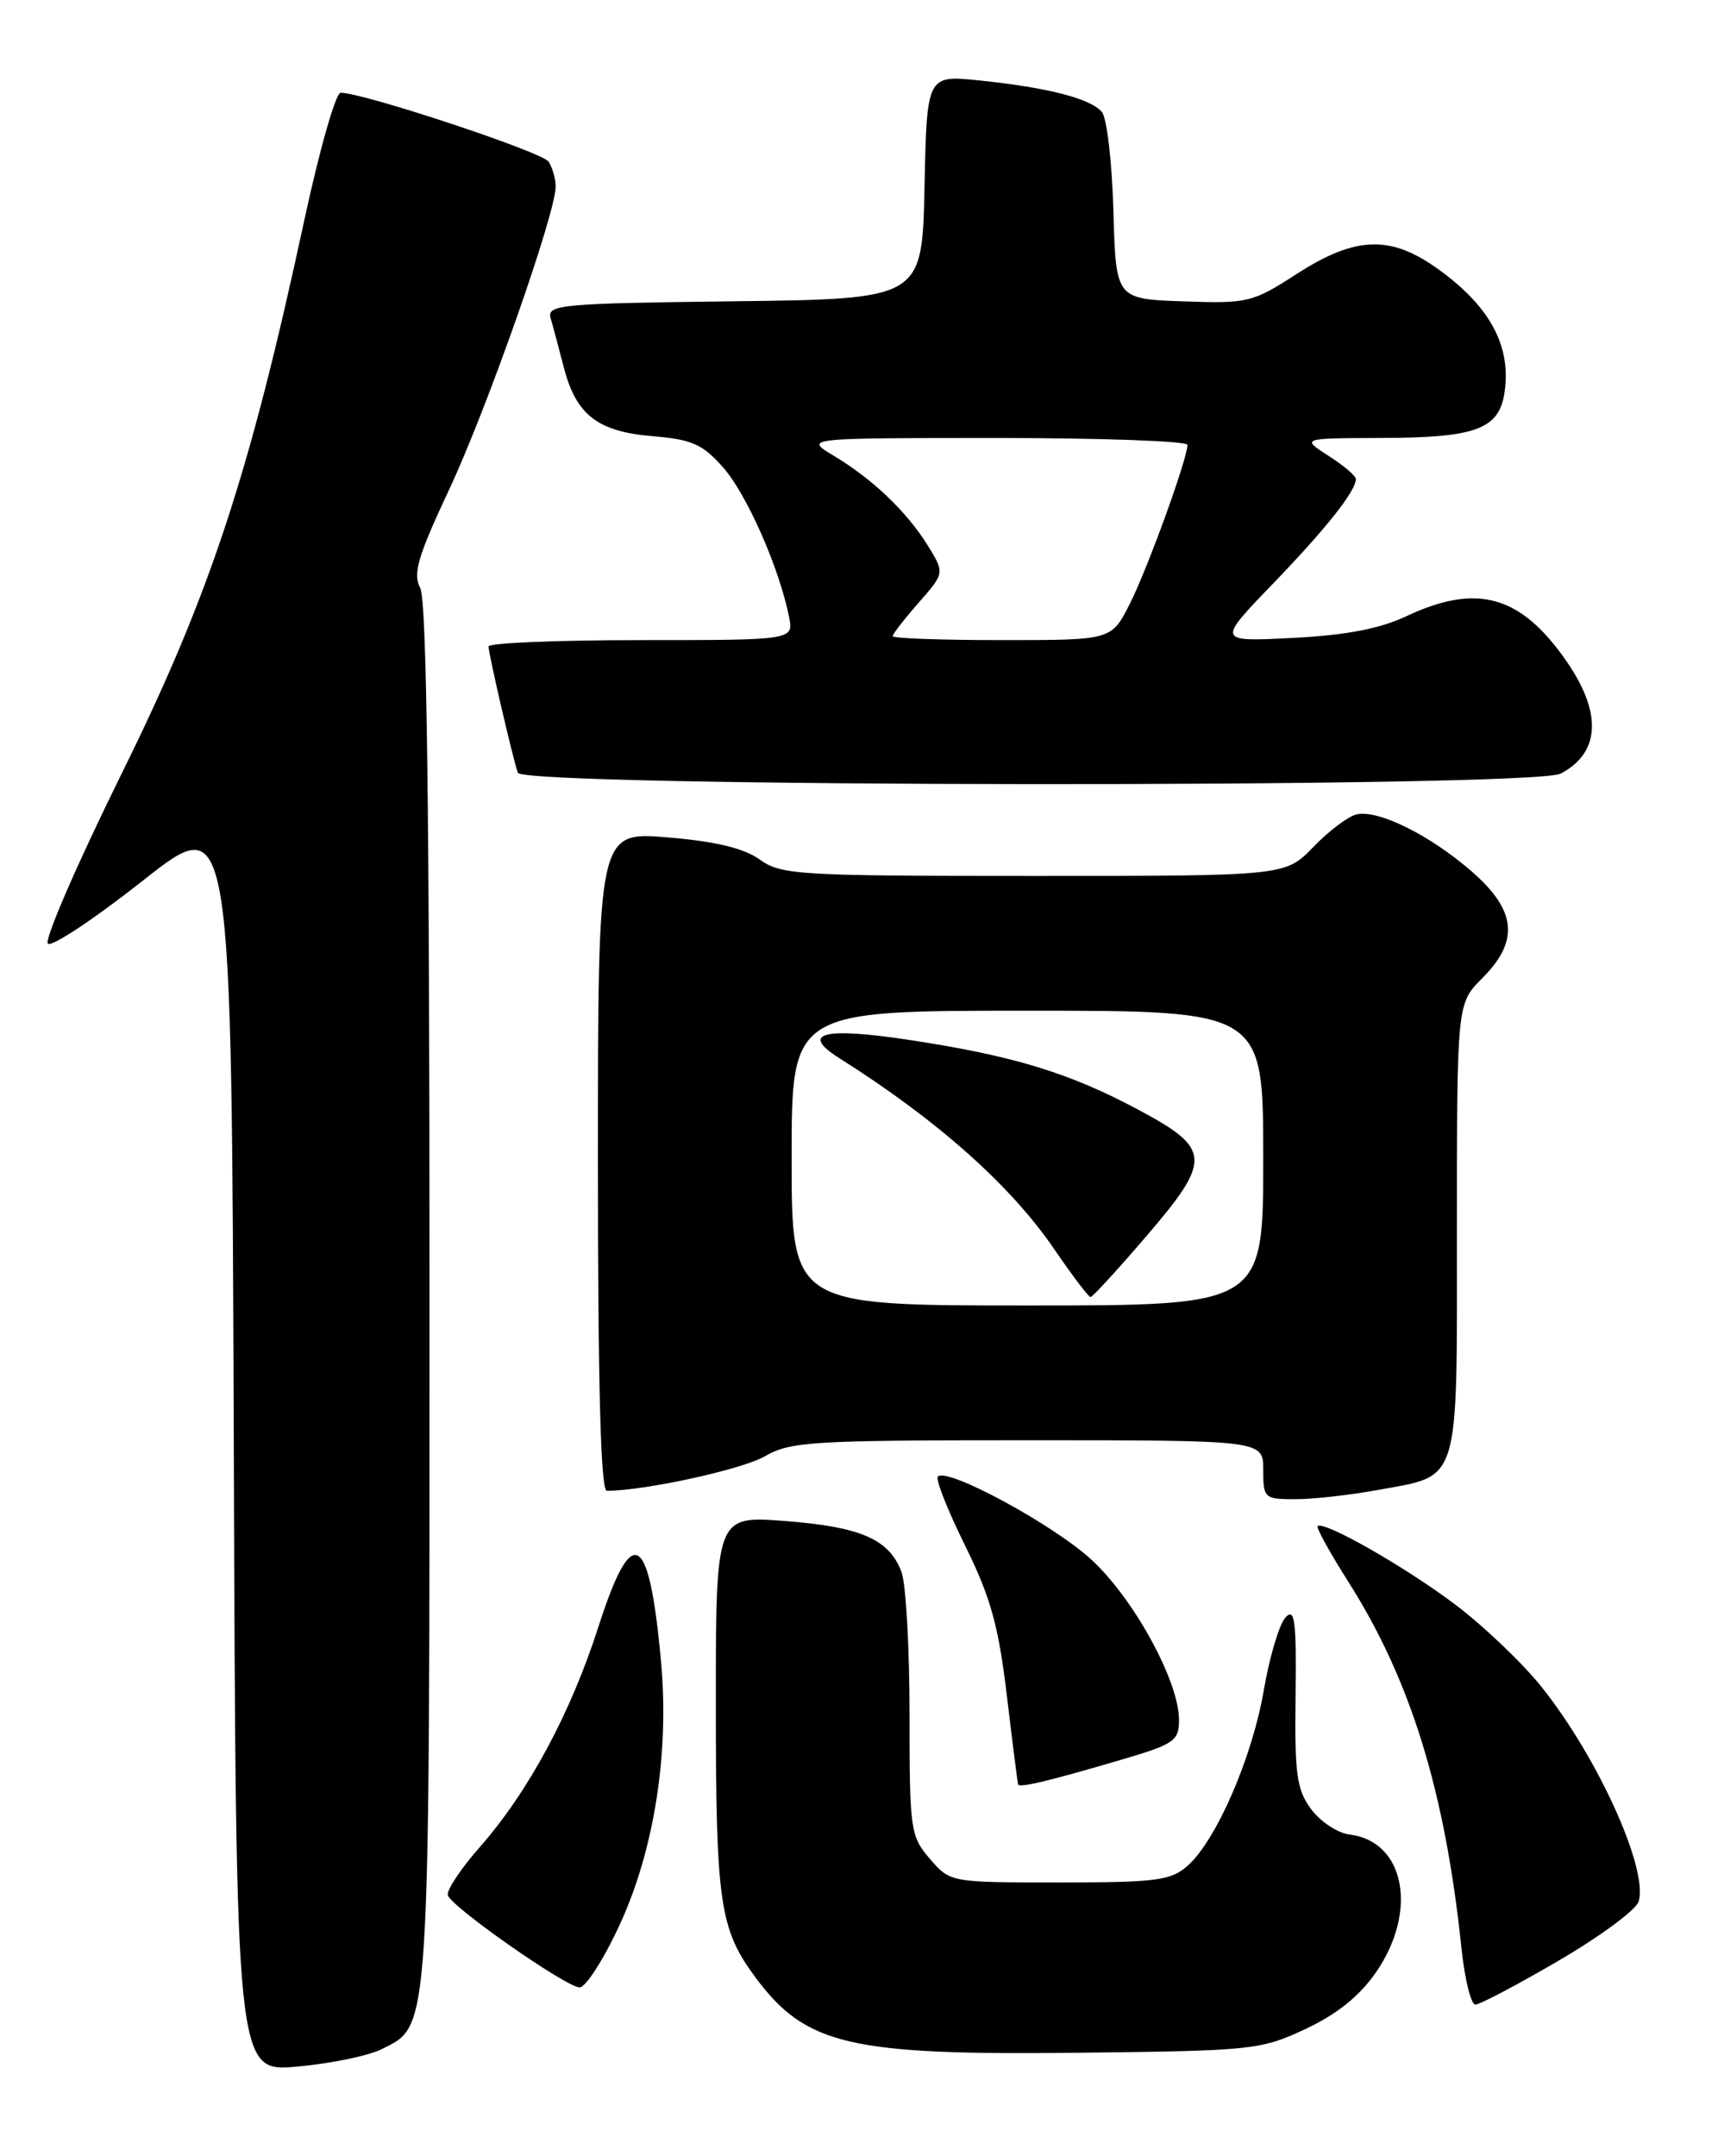 <?xml version="1.0" encoding="UTF-8" standalone="no"?>
<!DOCTYPE svg PUBLIC "-//W3C//DTD SVG 1.1//EN" "http://www.w3.org/Graphics/SVG/1.1/DTD/svg11.dtd" >
<svg xmlns="http://www.w3.org/2000/svg" xmlns:xlink="http://www.w3.org/1999/xlink" version="1.1" viewBox="0 0 204 256">
 <g >
 <path fill="currentColor"
d=" M 45.33 243.29 C 51.13 240.37 51.00 242.48 51.00 153.47 C 51.00 96.18 50.67 71.26 49.90 69.82 C 49.00 68.13 49.60 66.09 53.33 58.13 C 57.83 48.54 66.01 25.26 65.98 22.14 C 65.98 21.24 65.60 19.92 65.15 19.20 C 64.42 18.06 43.24 11.04 40.45 11.01 C 39.87 11.00 37.92 17.84 36.12 26.21 C 29.62 56.39 24.91 70.67 14.43 91.88 C 9.17 102.54 5.23 111.61 5.68 112.04 C 6.13 112.47 11.22 109.09 17.00 104.53 C 27.50 96.24 27.50 96.24 27.76 171.13 C 28.01 246.01 28.01 246.01 35.26 245.37 C 39.24 245.01 43.77 244.08 45.33 243.29 Z  M 155.00 240.91 C 158.75 239.15 161.41 237.02 163.38 234.18 C 168.41 226.91 166.83 218.60 160.24 217.81 C 158.84 217.64 156.80 216.29 155.70 214.82 C 153.97 212.49 153.72 210.68 153.84 201.37 C 153.95 192.33 153.75 190.83 152.63 192.05 C 151.90 192.85 150.75 196.72 150.07 200.65 C 148.71 208.63 144.45 218.46 141.04 221.50 C 139.03 223.28 137.37 223.50 125.81 223.50 C 112.83 223.50 112.83 223.50 110.41 220.69 C 108.10 218.01 108.00 217.27 108.00 203.51 C 108.00 195.60 107.57 188.00 107.04 186.62 C 105.57 182.75 102.24 181.29 93.25 180.59 C 85.00 179.95 85.00 179.95 85.00 202.33 C 85.00 225.92 85.45 229.04 89.70 234.77 C 95.68 242.82 100.85 244.03 128.00 243.72 C 148.74 243.49 149.69 243.39 155.00 240.91 Z  M 185.07 232.79 C 189.98 229.93 194.25 226.77 194.57 225.78 C 195.77 222.00 189.77 208.71 183.06 200.30 C 180.78 197.44 176.13 193.01 172.72 190.45 C 166.75 185.96 157.16 180.51 156.46 181.20 C 156.28 181.39 157.92 184.36 160.10 187.80 C 167.50 199.43 171.59 212.67 173.53 231.25 C 173.92 234.96 174.66 238.00 175.19 238.00 C 175.72 238.00 180.16 235.66 185.07 232.79 Z  M 73.59 228.51 C 77.68 219.65 79.49 208.14 78.49 197.26 C 77.08 181.76 75.07 180.66 71.05 193.17 C 67.75 203.44 62.74 212.74 57.00 219.27 C 54.71 221.87 52.99 224.46 53.18 225.03 C 53.65 226.45 67.19 235.92 68.82 235.96 C 69.54 235.98 71.69 232.63 73.59 228.51 Z  M 133.25 208.90 C 139.43 207.08 140.00 206.69 140.00 204.21 C 140.00 199.61 134.63 189.80 129.58 185.16 C 125.03 180.99 112.47 174.19 111.36 175.31 C 111.06 175.61 112.51 179.27 114.57 183.45 C 117.62 189.61 118.56 192.98 119.55 201.27 C 120.22 206.90 120.83 211.66 120.89 211.86 C 121.03 212.30 124.53 211.47 133.25 208.90 Z  M 163.57 176.91 C 173.48 175.10 173.00 176.67 173.00 145.92 C 173.00 119.15 173.00 119.15 176.00 116.15 C 180.44 111.71 180.08 108.10 174.75 103.46 C 169.73 99.10 163.54 96.05 161.02 96.71 C 160.03 96.96 157.73 98.71 155.92 100.59 C 152.61 104.00 152.61 104.00 122.76 104.00 C 94.79 104.00 92.75 103.88 90.21 102.05 C 88.32 100.70 84.99 99.90 79.25 99.42 C 71.00 98.74 71.00 98.74 71.00 137.87 C 71.00 164.73 71.33 177.00 72.06 177.00 C 76.52 177.00 88.11 174.47 90.81 172.91 C 93.85 171.15 96.36 171.00 122.06 171.00 C 150.00 171.00 150.00 171.00 150.00 174.50 C 150.00 177.89 150.12 178.00 153.82 178.00 C 155.92 178.00 160.30 177.51 163.57 176.91 Z  M 185.32 91.85 C 190.00 89.39 190.26 84.69 186.06 78.58 C 180.62 70.68 175.41 69.20 167.00 73.16 C 163.84 74.65 159.82 75.42 153.50 75.74 C 144.50 76.20 144.50 76.20 151.11 69.35 C 157.47 62.75 161.00 58.30 161.00 56.88 C 161.00 56.50 159.54 55.26 157.75 54.12 C 154.50 52.03 154.50 52.03 164.00 52.00 C 175.97 51.96 178.40 50.89 178.77 45.48 C 179.11 40.50 176.55 36.14 170.88 32.03 C 165.15 27.87 160.99 28.00 153.97 32.53 C 148.72 35.92 148.17 36.05 140.50 35.78 C 132.50 35.50 132.50 35.50 132.21 25.06 C 132.05 19.31 131.44 14.03 130.85 13.31 C 129.51 11.70 124.42 10.39 116.28 9.55 C 110.06 8.91 110.06 8.91 109.78 22.20 C 109.50 35.50 109.50 35.50 87.19 35.77 C 66.58 36.02 64.92 36.17 65.38 37.77 C 65.66 38.72 66.36 41.34 66.94 43.59 C 68.40 49.27 70.96 51.25 77.52 51.79 C 82.19 52.18 83.44 52.74 85.90 55.54 C 88.69 58.72 92.54 67.46 93.69 73.22 C 94.25 76.00 94.25 76.00 76.12 76.00 C 66.16 76.00 58.01 76.34 58.01 76.75 C 58.03 77.73 60.91 90.13 61.49 91.75 C 62.11 93.48 182.03 93.58 185.32 91.85 Z  M 94.00 137.50 C 94.00 120.00 94.00 120.00 122.00 120.00 C 150.00 120.00 150.00 120.00 150.00 137.50 C 150.00 155.00 150.00 155.00 122.00 155.00 C 94.00 155.00 94.00 155.00 94.00 137.50 Z  M 135.95 146.97 C 143.93 137.70 143.87 136.42 135.25 131.80 C 127.00 127.38 120.39 125.36 108.03 123.48 C 97.79 121.92 94.93 122.64 99.64 125.62 C 111.23 132.93 119.95 140.67 125.14 148.25 C 127.30 151.41 129.26 154.00 129.49 154.00 C 129.72 154.00 132.63 150.84 135.95 146.97 Z  M 106.00 75.53 C 106.00 75.28 107.39 73.49 109.09 71.55 C 112.18 68.03 112.18 68.03 110.16 64.76 C 107.67 60.75 103.62 56.88 99.00 54.11 C 95.50 52.01 95.50 52.01 118.25 52.00 C 130.76 52.00 141.00 52.37 141.00 52.82 C 141.00 54.49 136.21 67.66 134.12 71.77 C 131.96 76.00 131.96 76.00 118.98 76.00 C 111.84 76.00 106.00 75.79 106.00 75.53 Z "/>
</g>
</svg>